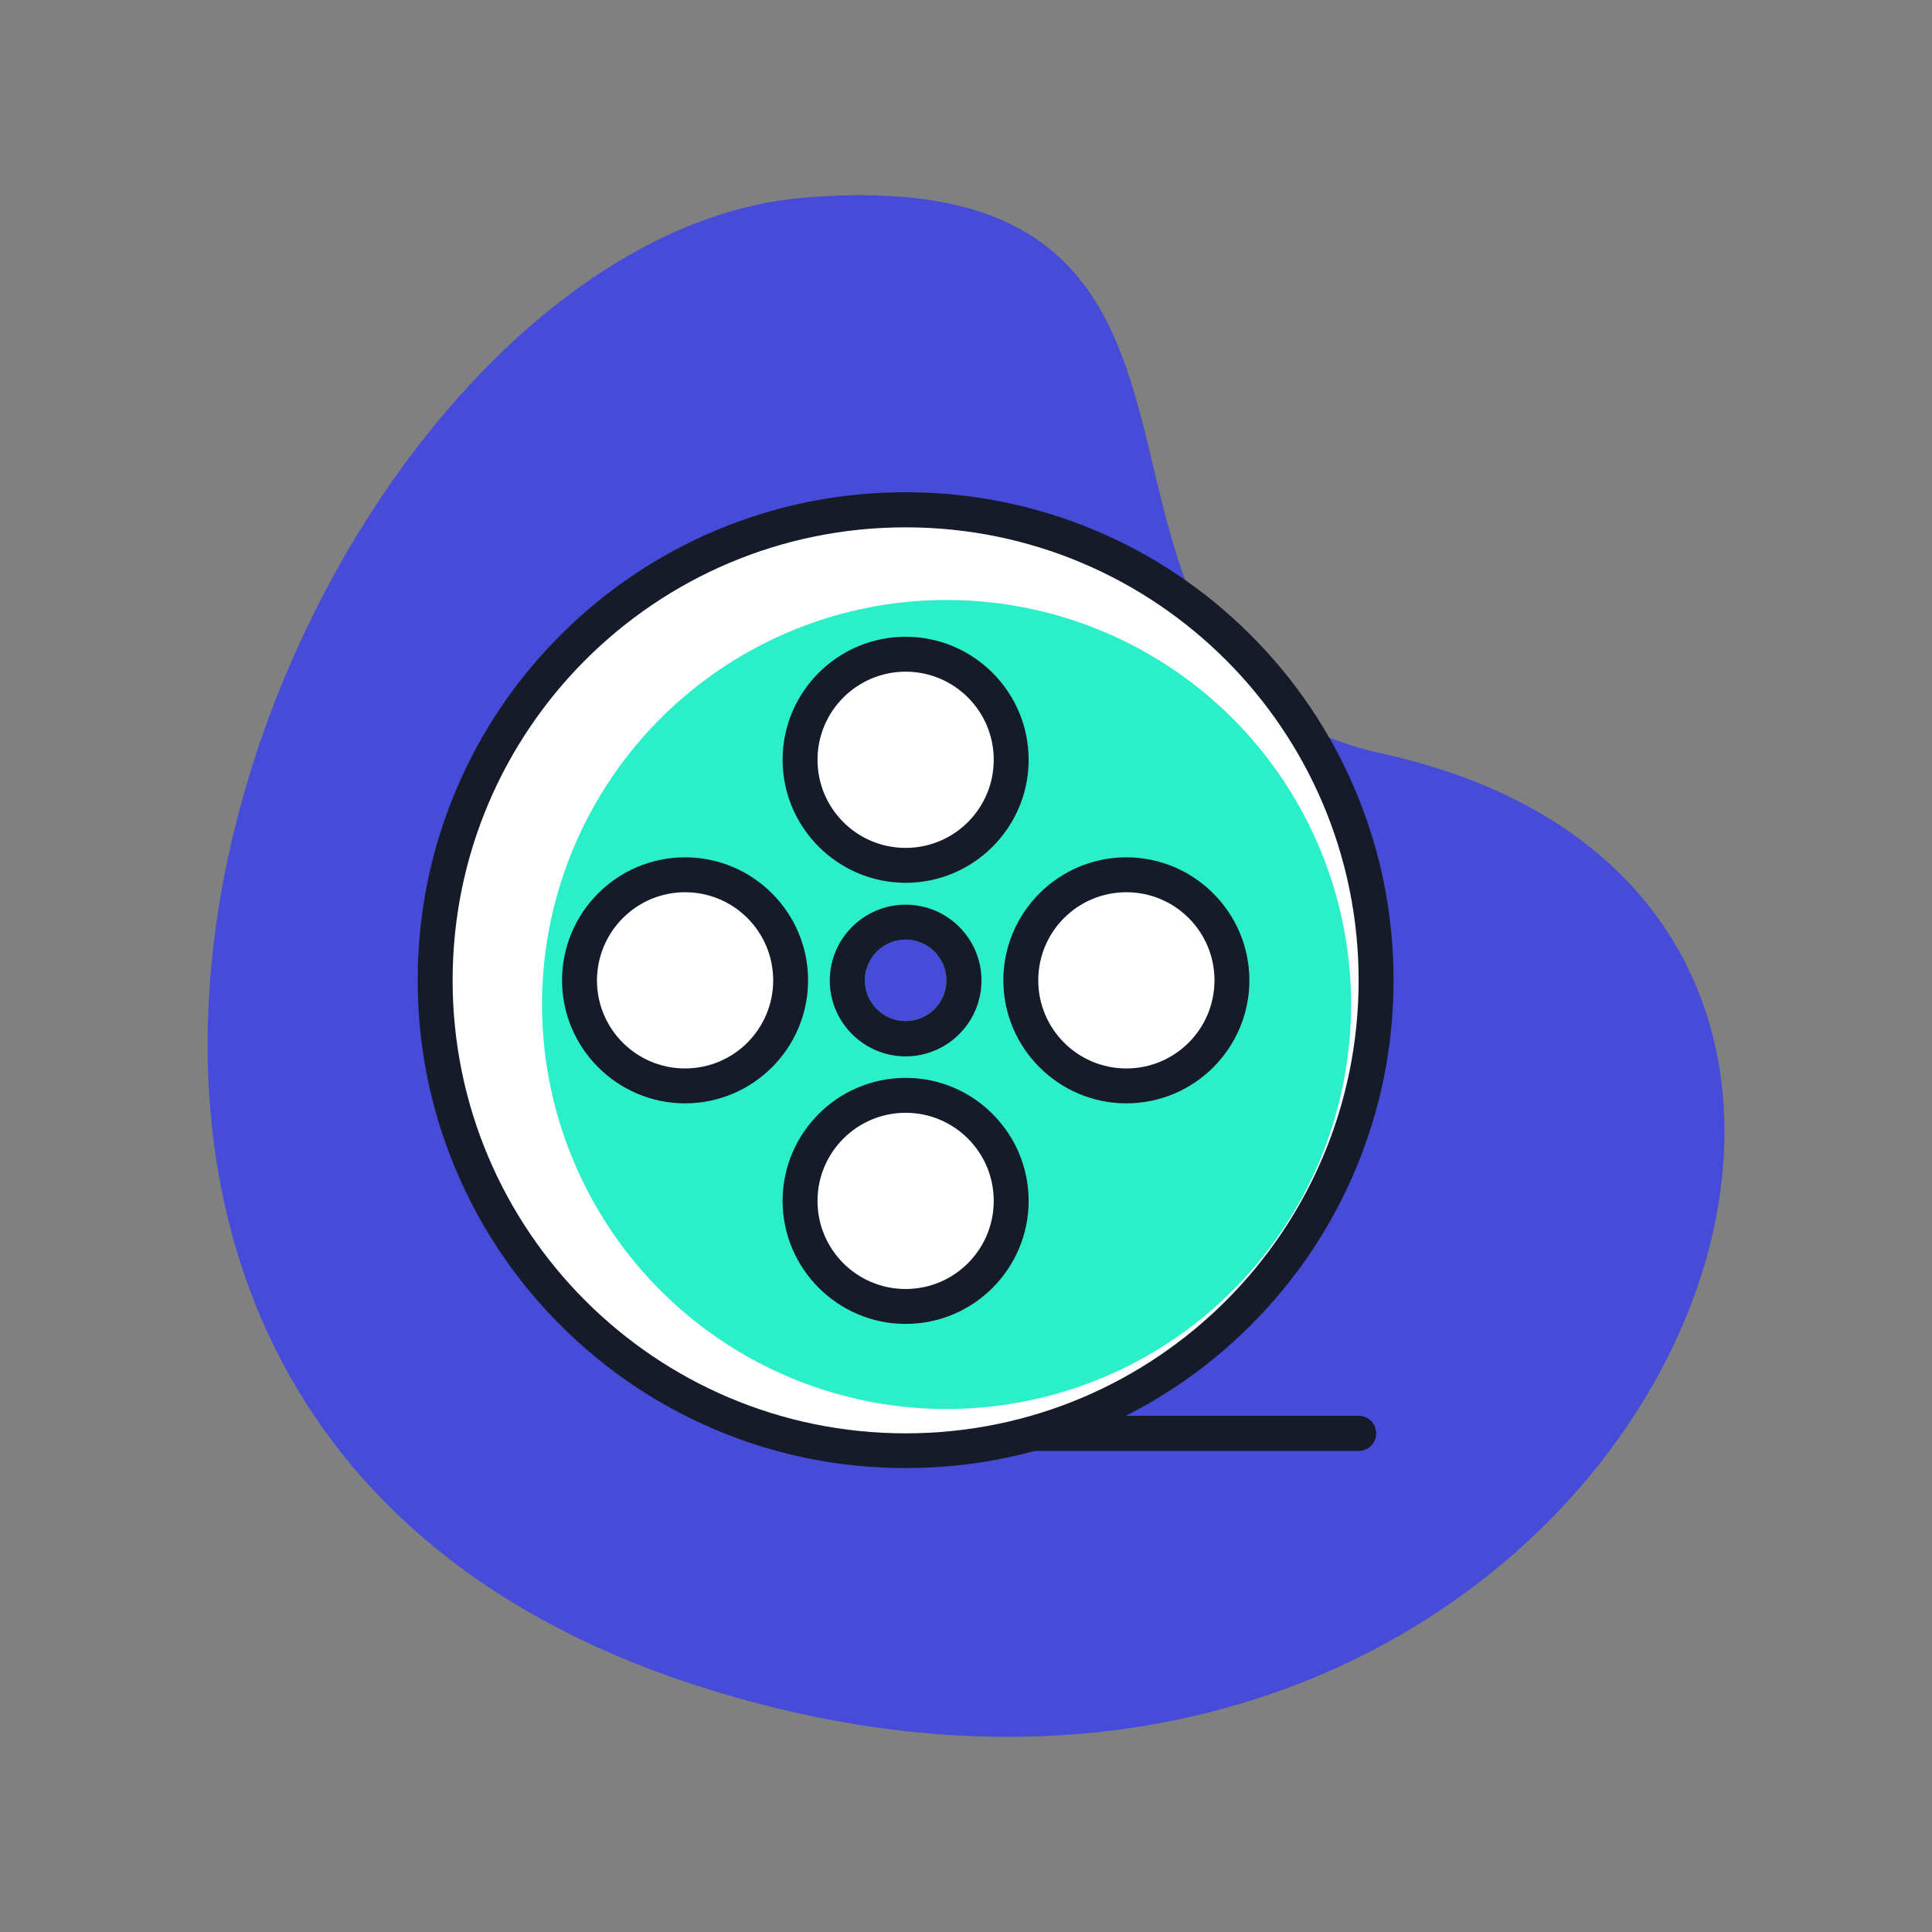<!DOCTYPE svg PUBLIC "-//W3C//DTD SVG 1.1//EN" "http://www.w3.org/Graphics/SVG/1.1/DTD/svg11.dtd">
<!-- Uploaded to: SVG Repo, www.svgrepo.com, Transformed by: SVG Repo Mixer Tools -->
<svg width="800px" height="800px" viewBox="0 0 1024 1024" class="icon" version="1.1" xmlns="http://www.w3.org/2000/svg" fill="#000000">
<rect x="0" y="0" width="1024" height="1024" fill="#808080" stroke="none"/>
<g id="SVGRepo_bgCarrier" stroke-width="0"/>
<g id="SVGRepo_tracerCarrier" stroke-linecap="round" stroke-linejoin="round"/>
<g id="SVGRepo_iconCarrier">
<path d="M732.1 399.3C534.6 356 696.5 82.1 425.9 104.8s-527.2 645.8-46.8 791.7 728-415 353-497.2z" fill="#464BD8"/>
<path d="M720.2 769H480c-5.1 0-9.3-4.1-9.3-9.3s4.1-9.3 9.3-9.3h240.1c5.1 0 9.3 4.1 9.3 9.3s-4.1 9.3-9.2 9.3z" fill="#151B28"/>
<path d="M480 769c-66.6 0-129.3-25.9-176.4-73-47.1-47.1-73-109.7-73-176.4s25.9-129.2 73-176.4c47.1-47.1 109.7-73 176.4-73s129.2 25.9 176.4 73c47.1 47.1 73 109.7 73 176.4s-25.9 129.2-73 176.4c-47.1 47.1-109.7 73-176.4 73z" fill="#FFFFFF"/>
<path d="M480 279.5c132.6 0 240.1 107.5 240.1 240.1S612.7 759.7 480 759.7c-132.6 0-240.1-107.5-240.1-240.1S347.4 279.5 480 279.5m0-18.6c-34.9 0-68.8 6.8-100.7 20.3-30.8 13-58.5 31.7-82.2 55.4-23.8 23.8-42.4 51.4-55.4 82.2-13.5 31.9-20.3 65.8-20.3 100.7s6.8 68.8 20.3 100.7c13 30.8 31.7 58.5 55.4 82.2 23.8 23.8 51.4 42.4 82.2 55.4 31.9 13.5 65.8 20.3 100.7 20.3s68.8-6.8 100.7-20.3c30.8-13 58.5-31.7 82.2-55.4 23.8-23.8 42.4-51.4 55.4-82.2 13.5-31.9 20.3-65.8 20.3-100.7s-6.8-68.8-20.3-100.7c-13-30.8-31.7-58.5-55.4-82.2-23.8-23.8-51.4-42.4-82.2-55.4-31.9-13.4-65.7-20.3-100.7-20.3z" fill="#151B28"/>
<path d="M501.7 532.4m-214.4 0a214.4 214.4 0 1 0 428.8 0 214.4 214.4 0 1 0-428.8 0Z" fill="#2AEFC8"/>
<path d="M480 402.7m-55.9 0a55.9 55.9 0 1 0 111.8 0 55.9 55.9 0 1 0-111.8 0Z" fill="#FFFFFF"/>
<path d="M480 356c25.8 0 46.7 20.9 46.7 46.7s-20.9 46.7-46.7 46.7c-25.8 0-46.7-20.9-46.7-46.7s21-46.7 46.7-46.7m0-18.5c-36 0-65.2 29.3-65.2 65.2s29.3 65.2 65.2 65.2c36 0 65.2-29.3 65.2-65.2S516 337.5 480 337.5z" fill="#151B28"/>
<path d="M323.575 559.157a55.9 55.9 0 1 0 79.055-79.055 55.9 55.9 0 1 0-79.055 79.055Z" fill="#FFFFFF"/>
<path d="M363.1 472.9c25.8 0 46.7 20.9 46.7 46.7 0 25.8-20.9 46.7-46.7 46.7-25.8 0-46.7-20.9-46.7-46.7 0.1-25.8 21-46.7 46.7-46.7m0-18.5c-36 0-65.2 29.3-65.2 65.2s29.3 65.2 65.2 65.2c36 0 65.2-29.3 65.2-65.2s-29.2-65.2-65.2-65.2z" fill="#151B28"/>
<path d="M480 692.4c-30.8 0-55.9-25.1-55.9-55.9s25.1-55.9 55.9-55.9c30.8 0 55.9 25.1 55.9 55.9s-25 55.9-55.9 55.9z" fill="#FFFFFF"/>
<path d="M480 589.8c25.8 0 46.7 20.9 46.7 46.7s-20.9 46.7-46.7 46.7c-25.8 0-46.7-20.9-46.7-46.7s21-46.7 46.7-46.7m0-18.5c-36 0-65.2 29.3-65.2 65.2s29.3 65.2 65.2 65.2c36 0 65.2-29.3 65.2-65.2S516 571.3 480 571.3z" fill="#151B28"/>
<path d="M597 575.5c-30.8 0-55.9-25.1-55.9-55.9s25.1-55.9 55.9-55.9c30.8 0 55.9 25.1 55.9 55.9s-25.1 55.9-55.9 55.9z" fill="#FFFFFF"/>
<path d="M597 472.9c25.8 0 46.7 20.9 46.7 46.7s-20.9 46.7-46.7 46.7-46.7-20.9-46.7-46.7 20.9-46.7 46.7-46.7m0-18.5c-36 0-65.2 29.3-65.2 65.2s29.3 65.2 65.2 65.2c36 0 65.2-29.3 65.2-65.2s-29.3-65.2-65.2-65.2z" fill="#151B28"/>
<path d="M480 519.6m-21.6 0a21.6 21.6 0 1 0 43.2 0 21.6 21.6 0 1 0-43.2 0Z" fill="#464BD8"/>
<path d="M480 498c11.9 0 21.6 9.7 21.6 21.6 0 11.9-9.7 21.6-21.6 21.6-11.9 0-21.6-9.7-21.6-21.6 0-11.9 9.7-21.6 21.6-21.6m0-18.5c-22.1 0-40.2 18-40.2 40.2 0 22.1 18 40.2 40.2 40.2 22.1 0 40.2-18 40.2-40.2 0-22.2-18-40.2-40.2-40.2z" fill="#151B28"/>
</g>
</svg>
